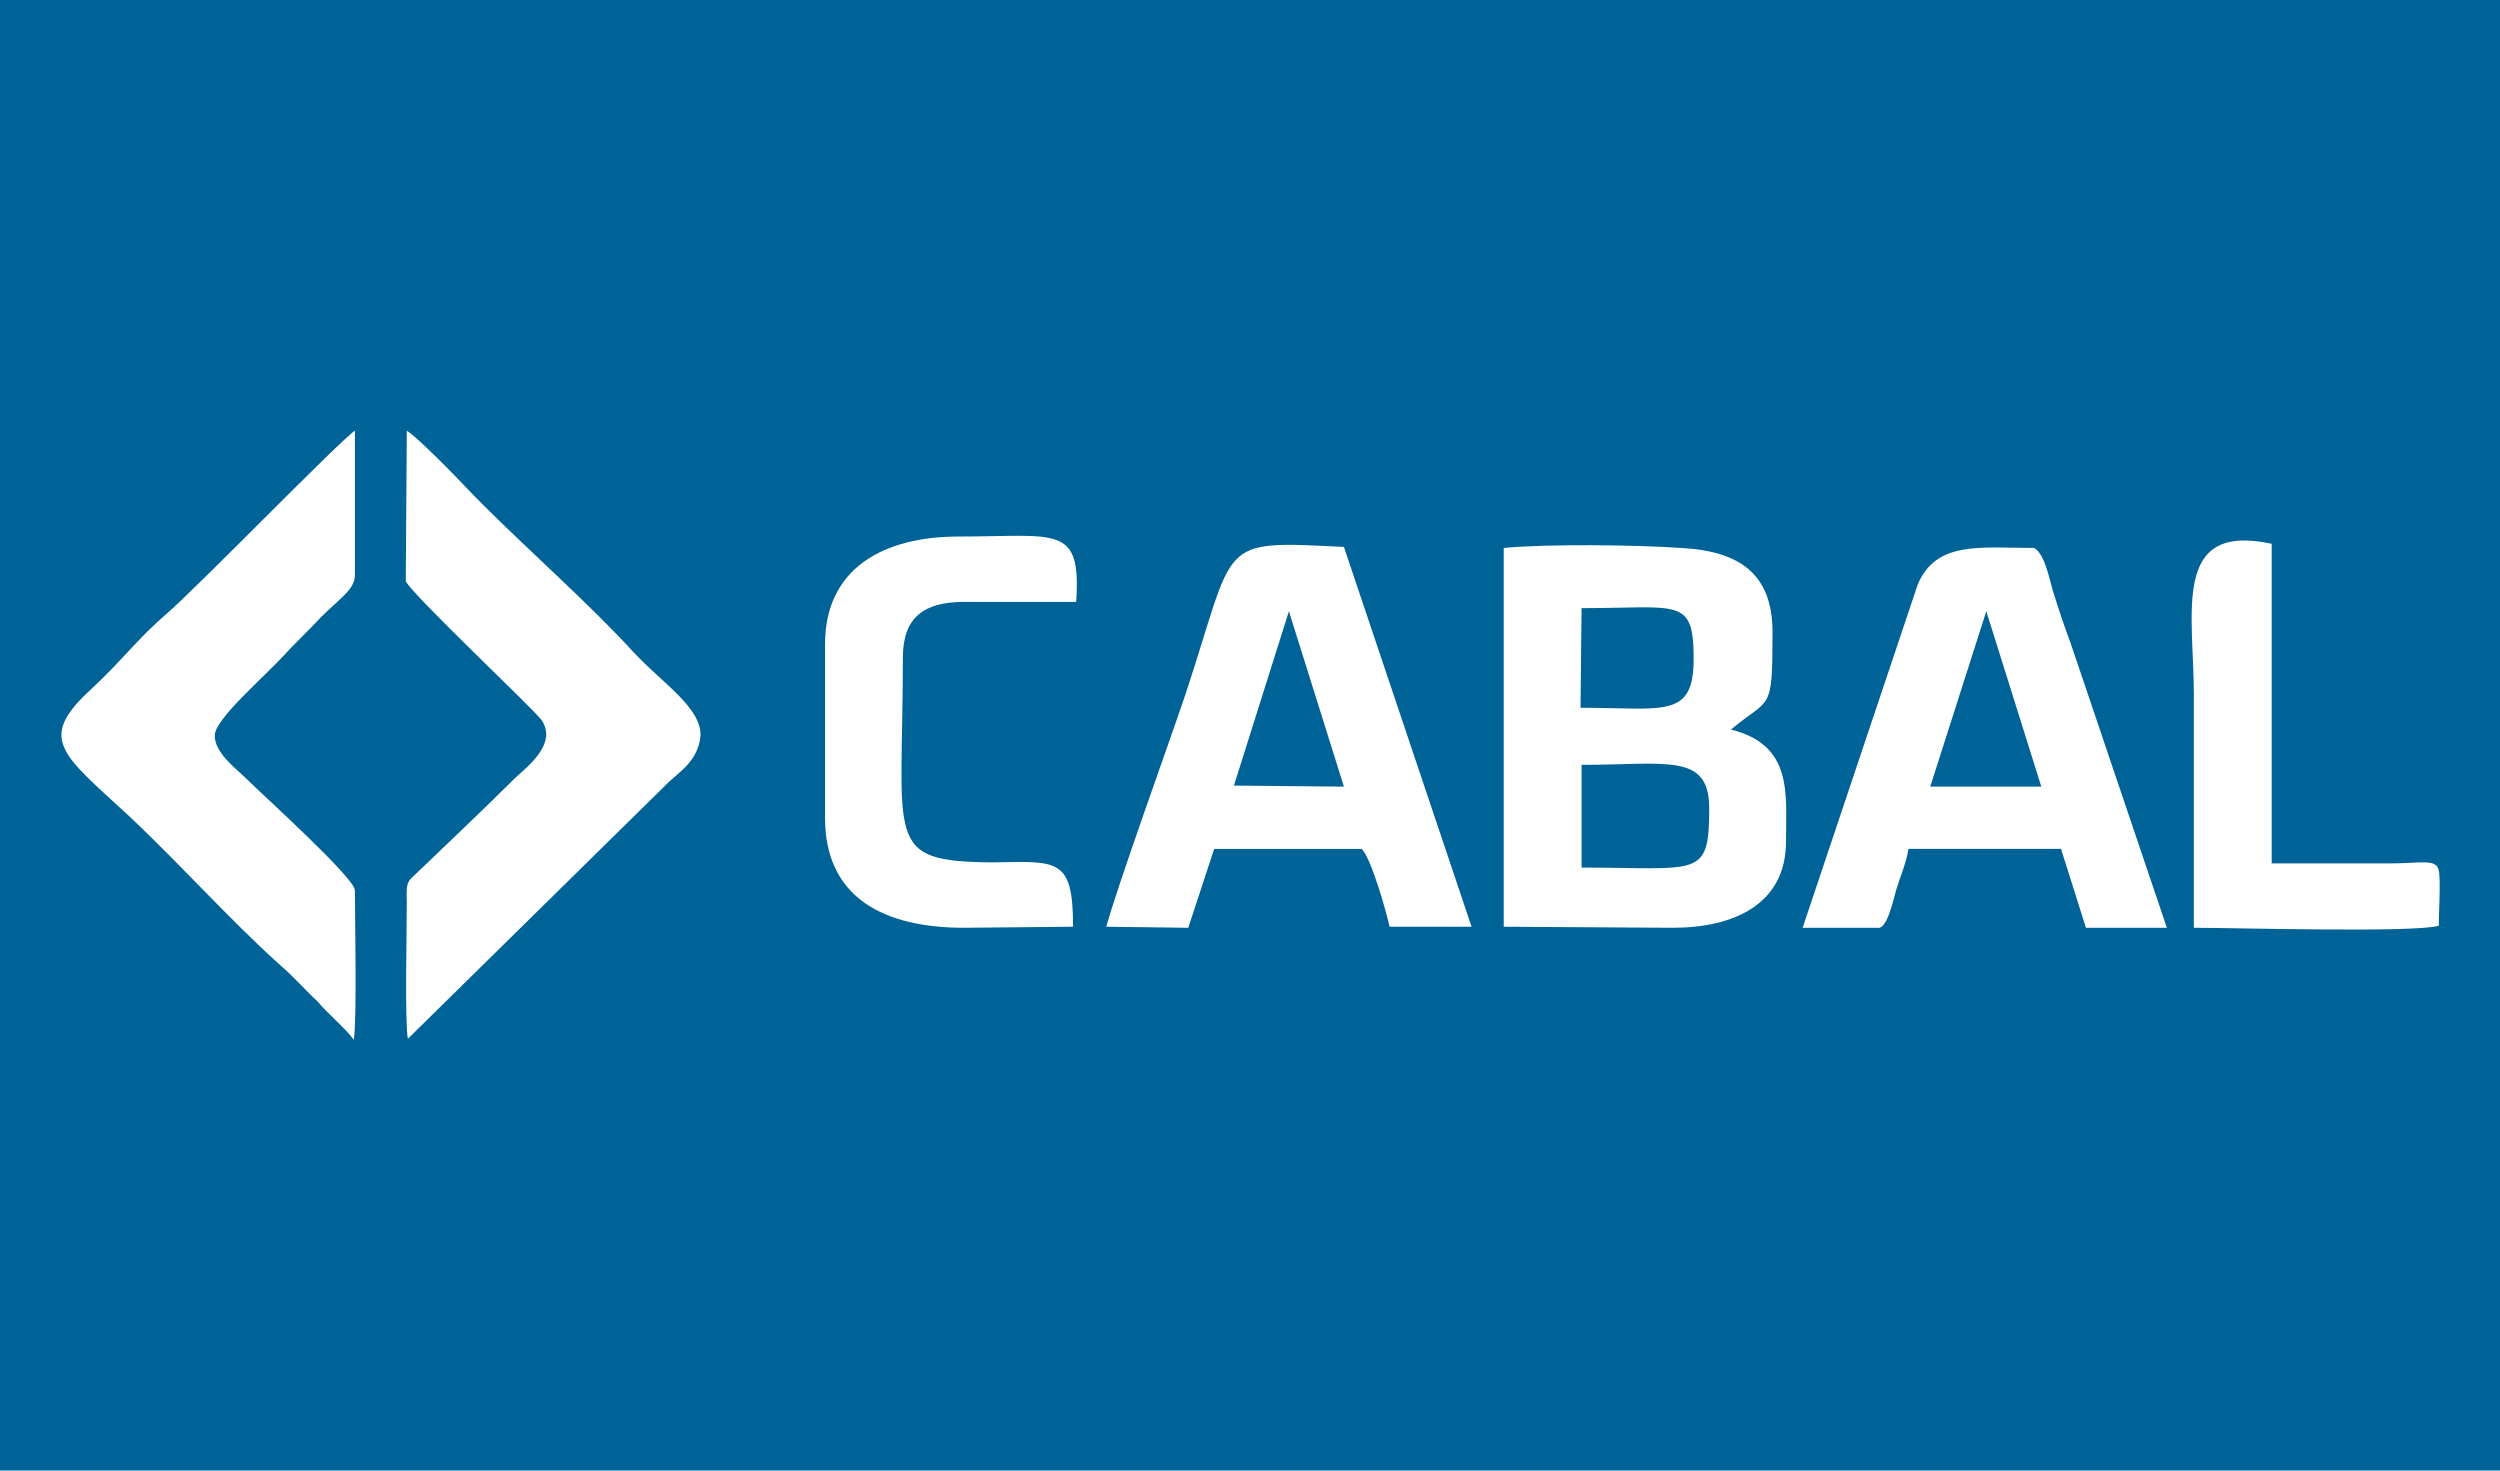 <?xml version="1.0" encoding="utf-8"?>
<!-- Generator: Adobe Illustrator 24.0.2, SVG Export Plug-In . SVG Version: 6.00 Build 0)  -->
<svg version="1.1" id="Layer_1" xmlns="http://www.w3.org/2000/svg" xmlns:xlink="http://www.w3.org/1999/xlink" x="0px" y="0px"
	 viewBox="0 0 240.9 141.7" style="enable-background:new 0 0 240.9 141.7;" xml:space="preserve">
<style type="text/css">
	.st0{fill-rule:evenodd;clip-rule:evenodd;fill:#006398;}
	.st1{fill-rule:evenodd;clip-rule:evenodd;fill:#FFFFFF;}
</style>
<rect class="st0" width="240.9" height="141.7"/>
<path class="st1" d="M144.9,89.3l16.3,0.1c5.9,0,10.9-2.3,10.9-8.3c0-4.6,0.7-9.3-5.3-10.8c3.8-3.2,4-1.5,4-9.4
	c0-5.7-3.3-7.8-8.8-8.1c-4.3-0.3-12.9-0.4-17.1,0V89.3z M152.4,58.6c9.4,0,10.8-1.1,10.8,4.9c0,5.8-2.9,4.7-10.9,4.7L152.4,58.6z
	 M152.4,73.7c8.2,0,12.3-1.2,12.3,4.2c0,6.8-1,5.7-12.3,5.7L152.4,73.7z"/>
<path class="st1" d="M39.1,56c0.5,1.2,12.4,12.4,13.1,13.4c1.6,2.4-1.7,4.7-2.7,5.7c-3,3-6,5.8-9,8.7c-1.1,1.1-1.4,0.9-1.3,3
	c0,2.9-0.2,11.6,0.1,13.3l25.2-24.8c1.1-1,2.8-2.1,3-4.4c0.1-2.7-3.7-5.1-6.4-8c-4.4-4.8-10-9.7-14.6-14.3c-1.2-1.2-2.3-2.4-3.5-3.6
	c-0.8-0.8-3.1-3.1-3.8-3.5L39.1,56z"/>
<path class="st1" d="M34.1,100.2c0.3-2.3,0.1-11.4,0.1-14.4c0-1.2-9-9.3-10.5-10.8c-0.9-0.9-3.1-2.5-3-4.2c0.1-1.6,4.8-5.6,6.7-7.7
	c1.2-1.3,2.3-2.3,3.5-3.6c1.9-1.9,3.3-2.7,3.3-4.1l0-13.9c-1.3,0.8-15.1,15-18.1,17.6c-2.8,2.4-4.4,4.6-7.2,7.2
	c-5.4,4.9-3,6.3,3.5,12.3c4.9,4.6,9.7,10,14.6,14.4c1.4,1.2,2.3,2.3,3.6,3.5C31.6,97.7,33.3,99.1,34.1,100.2z"/>
<path class="st1" d="M106.6,89.3l7.9,0.1l2.5-7.6l14.2,0c0.9,0.8,2.4,6.1,2.7,7.5l7.9,0l-12.3-36.6c-12.4-0.6-10.3-0.8-15.3,14.3
	C112.4,72.3,107.7,85.3,106.6,89.3z M124.2,58.9l5.3,16.9l-10.6-0.1L124.2,58.9z"/>
<path class="st1" d="M173.7,89.4l7.4,0c0.8-0.2,1.3-2.5,1.6-3.6c0.4-1.3,1-2.7,1.2-4h14.7l2.4,7.6l7.8,0l-9.3-27.5
	c-0.6-1.6-1.1-3.1-1.6-4.7c-0.4-1.2-0.8-3.8-1.9-4.4c-5.2,0-9.4-0.7-11.2,3.5L173.7,89.4z M191.4,58.9l5.3,16.9l-10.7,0L191.4,58.9z
	"/>
<path class="st1" d="M79.5,62.1v16.7c0,7.8,5.8,10.6,13.4,10.6l10.5-0.1c0-6.7-1.5-6.3-7.8-6.2C85.1,83,87,81.2,87,63.4
	c0-3.9,2-5.4,5.9-5.4h10.8c0.5-7.5-1.8-6.3-11.3-6.3C85.2,51.7,79.5,54.7,79.5,62.1z"/>
<path class="st1" d="M211.4,89.4c3.8,0,21.4,0.5,23.6-0.2c0-1.1,0.2-4.5,0-5.3c-0.2-1.2-1.7-0.7-4.8-0.7c-3.8,0-7.6,0-11.3,0V52.4
	c-9.7-2.1-7.5,6.6-7.5,14.6C211.4,74.5,211.4,81.9,211.4,89.4z"/>
</svg>
